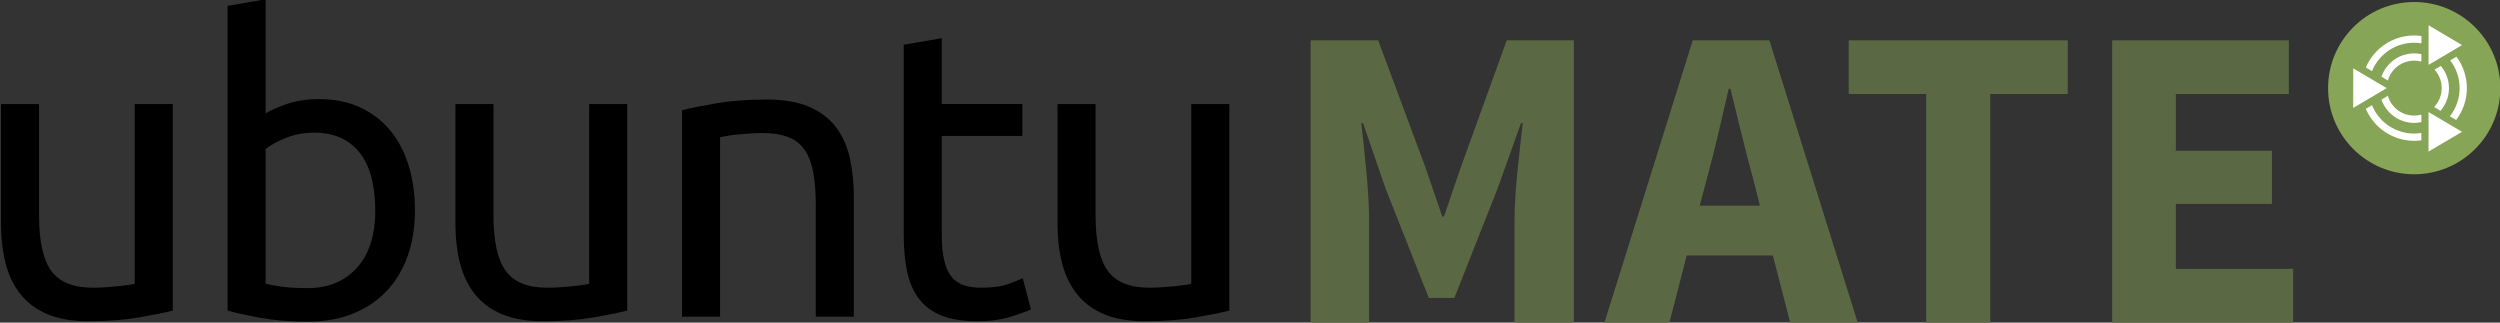 <?xml version="1.0" ?>
<svg xmlns="http://www.w3.org/2000/svg" xmlns:xlink="http://www.w3.org/1999/xlink" viewBox="0 0 372 48">
    <rect x="0" y="0" width="372" height="48" fill="#333333" stroke="none"/>
    <defs id="defs4">
        <linearGradient y2="382.5" x2="990" y1="382.5" x1="601.2" gradientTransform="matrix(-0.511,0,0,0.425,1578.612,-1.981893e-7)" gradientUnits="userSpaceOnUse" id="linearGradient63059" xlink:href="#linearGradient7336" />
        <linearGradient y2="360" x2="990" y1="360" x1="380.923" gradientTransform="matrix(-0.501,0,0,0.425,1568.625,-1.981893e-7)" gradientUnits="userSpaceOnUse" id="linearGradient63057" xlink:href="#linearGradient8221" />
        <linearGradient id="linearGradient7336">
            <stop id="stop7338" offset="0" style="stop-color:#ffffff;stop-opacity:1;" />
            <stop id="stop7340" offset="1" style="stop-color:#6fc1ff;stop-opacity:0;" />
        </linearGradient>
        <linearGradient id="linearGradient8221">
            <stop id="stop8223" offset="0" style="stop-color:#6fc1ff;stop-opacity:1;" />
            <stop id="stop8225" offset="1" style="stop-color:#6fc1ff;stop-opacity:0;" />
        </linearGradient>
        <linearGradient id="linearGradient57798">
            <stop id="stop57800" offset="0" style="stop-color:#ababab;stop-opacity:1;" />
            <stop id="stop57802" offset="1" style="stop-color:#000000;stop-opacity:0;" />
        </linearGradient>
        <linearGradient id="linearGradient57806">
            <stop style="stop-color:#ffffff;stop-opacity:1;" offset="0" id="stop57808" />
            <stop style="stop-color:#96bcd8;stop-opacity:0" offset="1" id="stop57810" />
        </linearGradient>
        <linearGradient id="linearGradient58210">
            <stop id="stop58212" offset="0" style="stop-color:#30a5ff;stop-opacity:1;" />
            <stop id="stop58214" offset="1" style="stop-color:#a6d9ff;stop-opacity:1;" />
        </linearGradient>
        <linearGradient id="linearGradient22774">
            <stop id="stop22776" offset="0" style="stop-color:#dd9144;stop-opacity:1;" />
            <stop style="stop-color:#b06f2e;stop-opacity:1;" offset="0" id="stop22784" />
            <stop style="stop-color:#633406;stop-opacity:1;" offset="1" id="stop22782" />
        </linearGradient>
        <linearGradient id="linearGradient22786">
            <stop id="stop22788" offset="0" style="stop-color:#737373;stop-opacity:1;" />
            <stop id="stop22790" offset="1" style="stop-color:#cdcdcd;stop-opacity:1;" />
        </linearGradient>
        <linearGradient id="linearGradient24542">
            <stop id="stop24544" offset="0" style="stop-color:#7c7c7c;stop-opacity:1;" />
            <stop id="stop24546" offset="1" style="stop-color:#323232;stop-opacity:1;" />
        </linearGradient>
        <linearGradient id="linearGradient30914">
            <stop id="stop30916" offset="0" style="stop-color:#545f00;stop-opacity:1;" />
            <stop id="stop30918" offset="1" style="stop-color:#000000;stop-opacity:1;" />
        </linearGradient>
        <linearGradient id="linearGradient30922">
            <stop id="stop30924" offset="0" style="stop-color:#323232;stop-opacity:1;" />
            <stop id="stop30926" offset="1" style="stop-color:#ffffff;stop-opacity:1;" />
        </linearGradient>
        <linearGradient id="linearGradient30930">
            <stop id="stop30932" offset="0" style="stop-color:#7c7c7c;stop-opacity:1;" />
            <stop id="stop30934" offset="1" style="stop-color:#ffffff;stop-opacity:1;" />
        </linearGradient>
        <linearGradient id="linearGradient30944">
            <stop id="stop30946" offset="0" style="stop-color:#ffffff;stop-opacity:1;" />
            <stop id="stop30948" offset="1" style="stop-color:#7e7e7e;stop-opacity:1;" />
        </linearGradient>
        <linearGradient id="linearGradient6016">
            <stop id="stop6018" offset="0" style="stop-color:#265ba7;stop-opacity:1;" />
            <stop id="stop6020" offset="1" style="stop-color:#1c4177;stop-opacity:1;" />
        </linearGradient>
        <linearGradient y2="382.5" x2="990" y1="382.5" x1="601.2" gradientTransform="matrix(-0.511,0,0,0.425,1578.612,-1.981893e-7)" gradientUnits="userSpaceOnUse" id="linearGradient63059-9" xlink:href="#linearGradient7336-3" />
        <linearGradient y2="360" x2="990" y1="360" x1="380.923" gradientTransform="matrix(-0.501,0,0,0.425,1568.625,-1.981893e-7)" gradientUnits="userSpaceOnUse" id="linearGradient63057-9" xlink:href="#linearGradient8221-3" />
        <linearGradient id="linearGradient7336-3">
            <stop id="stop7338-4" offset="0" style="stop-color:#ffffff;stop-opacity:1;" />
            <stop id="stop7340-5" offset="1" style="stop-color:#6fc1ff;stop-opacity:0;" />
        </linearGradient>
        <linearGradient id="linearGradient8221-3">
            <stop id="stop8223-8" offset="0" style="stop-color:#6fc1ff;stop-opacity:1;" />
            <stop id="stop8225-1" offset="1" style="stop-color:#6fc1ff;stop-opacity:0;" />
        </linearGradient>
        <linearGradient id="linearGradient57798-0">
            <stop id="stop57800-9" offset="0" style="stop-color:#ababab;stop-opacity:1;" />
            <stop id="stop57802-0" offset="1" style="stop-color:#000000;stop-opacity:0;" />
        </linearGradient>
        <linearGradient id="linearGradient57806-9">
            <stop style="stop-color:#ffffff;stop-opacity:1;" offset="0" id="stop57808-2" />
            <stop style="stop-color:#96bcd8;stop-opacity:0" offset="1" id="stop57810-4" />
        </linearGradient>
        <linearGradient id="linearGradient58210-2">
            <stop id="stop58212-6" offset="0" style="stop-color:#30a5ff;stop-opacity:1;" />
            <stop id="stop58214-1" offset="1" style="stop-color:#a6d9ff;stop-opacity:1;" />
        </linearGradient>
        <linearGradient id="linearGradient22774-6">
            <stop id="stop22776-6" offset="0" style="stop-color:#dd9144;stop-opacity:1;" />
            <stop style="stop-color:#b06f2e;stop-opacity:1;" offset="0" id="stop22784-0" />
            <stop style="stop-color:#633406;stop-opacity:1;" offset="1" id="stop22782-7" />
        </linearGradient>
        <linearGradient id="linearGradient22786-5">
            <stop id="stop22788-8" offset="0" style="stop-color:#737373;stop-opacity:1;" />
            <stop id="stop22790-8" offset="1" style="stop-color:#cdcdcd;stop-opacity:1;" />
        </linearGradient>
        <linearGradient id="linearGradient24542-5">
            <stop id="stop24544-6" offset="0" style="stop-color:#7c7c7c;stop-opacity:1;" />
            <stop id="stop24546-8" offset="1" style="stop-color:#323232;stop-opacity:1;" />
        </linearGradient>
        <linearGradient id="linearGradient30914-1">
            <stop id="stop30916-1" offset="0" style="stop-color:#545f00;stop-opacity:1;" />
            <stop id="stop30918-7" offset="1" style="stop-color:#000000;stop-opacity:1;" />
        </linearGradient>
        <linearGradient id="linearGradient30922-5">
            <stop id="stop30924-3" offset="0" style="stop-color:#323232;stop-opacity:1;" />
            <stop id="stop30926-0" offset="1" style="stop-color:#ffffff;stop-opacity:1;" />
        </linearGradient>
        <linearGradient id="linearGradient30930-0">
            <stop id="stop30932-5" offset="0" style="stop-color:#7c7c7c;stop-opacity:1;" />
            <stop id="stop30934-2" offset="1" style="stop-color:#ffffff;stop-opacity:1;" />
        </linearGradient>
        <linearGradient id="linearGradient30944-3">
            <stop id="stop30946-9" offset="0" style="stop-color:#ffffff;stop-opacity:1;" />
            <stop id="stop30948-1" offset="1" style="stop-color:#7e7e7e;stop-opacity:1;" />
        </linearGradient>
        <linearGradient id="linearGradient6016-8">
            <stop id="stop6018-7" offset="0" style="stop-color:#265ba7;stop-opacity:1;" />
            <stop id="stop6020-3" offset="1" style="stop-color:#1c4177;stop-opacity:1;" />
        </linearGradient>
        <linearGradient id="linearGradient6016-8-8">
            <stop style="stop-color:#265ba7;stop-opacity:1;" offset="0" id="stop6018-7-0" />
            <stop style="stop-color:#1c4177;stop-opacity:1;" offset="1" id="stop6020-3-2" />
        </linearGradient>
        <linearGradient id="linearGradient30944-3-4">
            <stop style="stop-color:#ffffff;stop-opacity:1;" offset="0" id="stop30946-9-6" />
            <stop style="stop-color:#7e7e7e;stop-opacity:1;" offset="1" id="stop30948-1-3" />
        </linearGradient>
        <linearGradient id="linearGradient30930-0-3">
            <stop style="stop-color:#7c7c7c;stop-opacity:1;" offset="0" id="stop30932-5-8" />
            <stop style="stop-color:#ffffff;stop-opacity:1;" offset="1" id="stop30934-2-7" />
        </linearGradient>
        <linearGradient id="linearGradient30922-5-3">
            <stop style="stop-color:#323232;stop-opacity:1;" offset="0" id="stop30924-3-0" />
            <stop style="stop-color:#ffffff;stop-opacity:1;" offset="1" id="stop30926-0-7" />
        </linearGradient>
        <linearGradient id="linearGradient30914-1-4">
            <stop style="stop-color:#545f00;stop-opacity:1;" offset="0" id="stop30916-1-9" />
            <stop style="stop-color:#000000;stop-opacity:1;" offset="1" id="stop30918-7-8" />
        </linearGradient>
        <linearGradient id="linearGradient24542-5-8">
            <stop style="stop-color:#7c7c7c;stop-opacity:1;" offset="0" id="stop24544-6-2" />
            <stop style="stop-color:#323232;stop-opacity:1;" offset="1" id="stop24546-8-5" />
        </linearGradient>
        <linearGradient id="linearGradient22786-5-2">
            <stop style="stop-color:#737373;stop-opacity:1;" offset="0" id="stop22788-8-9" />
            <stop style="stop-color:#cdcdcd;stop-opacity:1;" offset="1" id="stop22790-8-9" />
        </linearGradient>
        <linearGradient id="linearGradient22774-6-4">
            <stop style="stop-color:#dd9144;stop-opacity:1;" offset="0" id="stop22776-6-5" />
            <stop id="stop22784-0-9" offset="0" style="stop-color:#b06f2e;stop-opacity:1;" />
            <stop id="stop22782-7-7" offset="1" style="stop-color:#633406;stop-opacity:1;" />
        </linearGradient>
        <linearGradient id="linearGradient58210-2-5">
            <stop style="stop-color:#30a5ff;stop-opacity:1;" offset="0" id="stop58212-6-7" />
            <stop style="stop-color:#a6d9ff;stop-opacity:1;" offset="1" id="stop58214-1-3" />
        </linearGradient>
        <linearGradient id="linearGradient57806-9-5">
            <stop id="stop57808-2-3" offset="0" style="stop-color:#ffffff;stop-opacity:1;" />
            <stop id="stop57810-4-2" offset="1" style="stop-color:#96bcd8;stop-opacity:0" />
        </linearGradient>
        <linearGradient id="linearGradient57798-0-2">
            <stop style="stop-color:#ababab;stop-opacity:1;" offset="0" id="stop57800-9-2" />
            <stop style="stop-color:#000000;stop-opacity:0;" offset="1" id="stop57802-0-7" />
        </linearGradient>
        <linearGradient id="linearGradient8221-3-1">
            <stop style="stop-color:#6fc1ff;stop-opacity:1;" offset="0" id="stop8223-8-6" />
            <stop style="stop-color:#6fc1ff;stop-opacity:0;" offset="1" id="stop8225-1-6" />
        </linearGradient>
        <linearGradient id="linearGradient7336-3-8">
            <stop style="stop-color:#ffffff;stop-opacity:1;" offset="0" id="stop7338-4-7" />
            <stop style="stop-color:#6fc1ff;stop-opacity:0;" offset="1" id="stop7340-5-9" />
        </linearGradient>
        <linearGradient xlink:href="#linearGradient8221-3-1" id="linearGradient63057-9-7" gradientUnits="userSpaceOnUse" gradientTransform="matrix(-0.501,0,0,0.425,1568.625,-1.981893e-7)" x1="380.923" y1="360" x2="990" y2="360" />
        <linearGradient xlink:href="#linearGradient7336-3-8" id="linearGradient63059-9-1" gradientUnits="userSpaceOnUse" gradientTransform="matrix(-0.511,0,0,0.425,1578.612,-1.981893e-7)" x1="601.2" y1="382.5" x2="990" y2="382.5" />
        <linearGradient id="linearGradient6016-3">
            <stop style="stop-color:#265ba7;stop-opacity:1;" offset="0" id="stop6018-1" />
            <stop style="stop-color:#1c4177;stop-opacity:1;" offset="1" id="stop6020-4" />
        </linearGradient>
        <linearGradient id="linearGradient30944-7">
            <stop style="stop-color:#ffffff;stop-opacity:1;" offset="0" id="stop30946-0" />
            <stop style="stop-color:#7e7e7e;stop-opacity:1;" offset="1" id="stop30948-2" />
        </linearGradient>
        <linearGradient id="linearGradient30930-8">
            <stop style="stop-color:#7c7c7c;stop-opacity:1;" offset="0" id="stop30932-6" />
            <stop style="stop-color:#ffffff;stop-opacity:1;" offset="1" id="stop30934-3" />
        </linearGradient>
        <linearGradient id="linearGradient30922-2">
            <stop style="stop-color:#323232;stop-opacity:1;" offset="0" id="stop30924-0" />
            <stop style="stop-color:#ffffff;stop-opacity:1;" offset="1" id="stop30926-7" />
        </linearGradient>
        <linearGradient id="linearGradient30914-8">
            <stop style="stop-color:#545f00;stop-opacity:1;" offset="0" id="stop30916-3" />
            <stop style="stop-color:#000000;stop-opacity:1;" offset="1" id="stop30918-9" />
        </linearGradient>
        <linearGradient id="linearGradient24542-4">
            <stop style="stop-color:#7c7c7c;stop-opacity:1;" offset="0" id="stop24544-1" />
            <stop style="stop-color:#323232;stop-opacity:1;" offset="1" id="stop24546-1" />
        </linearGradient>
        <linearGradient id="linearGradient22786-1">
            <stop style="stop-color:#737373;stop-opacity:1;" offset="0" id="stop22788-86" />
            <stop style="stop-color:#cdcdcd;stop-opacity:1;" offset="1" id="stop22790-1" />
        </linearGradient>
        <linearGradient id="linearGradient22774-4">
            <stop style="stop-color:#dd9144;stop-opacity:1;" offset="0" id="stop22776-9" />
            <stop id="stop22784-6" offset="0" style="stop-color:#b06f2e;stop-opacity:1;" />
            <stop id="stop22782-0" offset="1" style="stop-color:#633406;stop-opacity:1;" />
        </linearGradient>
        <linearGradient id="linearGradient58210-7">
            <stop style="stop-color:#30a5ff;stop-opacity:1;" offset="0" id="stop58212-0" />
            <stop style="stop-color:#a6d9ff;stop-opacity:1;" offset="1" id="stop58214-5" />
        </linearGradient>
        <linearGradient id="linearGradient57806-92">
            <stop id="stop57808-1" offset="0" style="stop-color:#ffffff;stop-opacity:1;" />
            <stop id="stop57810-3" offset="1" style="stop-color:#96bcd8;stop-opacity:0" />
        </linearGradient>
        <linearGradient id="linearGradient57798-3">
            <stop style="stop-color:#ababab;stop-opacity:1;" offset="0" id="stop57800-8" />
            <stop style="stop-color:#000000;stop-opacity:0;" offset="1" id="stop57802-6" />
        </linearGradient>
        <linearGradient id="linearGradient8221-4">
            <stop style="stop-color:#6fc1ff;stop-opacity:1;" offset="0" id="stop8223-4" />
            <stop style="stop-color:#6fc1ff;stop-opacity:0;" offset="1" id="stop8225-7" />
        </linearGradient>
        <linearGradient id="linearGradient7336-5">
            <stop style="stop-color:#ffffff;stop-opacity:1;" offset="0" id="stop7338-7" />
            <stop style="stop-color:#6fc1ff;stop-opacity:0;" offset="1" id="stop7340-4" />
        </linearGradient>
        <linearGradient xlink:href="#linearGradient8221-4" id="linearGradient63057-3" gradientUnits="userSpaceOnUse" gradientTransform="matrix(-0.501,0,0,0.425,1568.625,-1.981893e-7)" x1="380.923" y1="360" x2="990" y2="360" />
        <linearGradient xlink:href="#linearGradient7336-5" id="linearGradient63059-8" gradientUnits="userSpaceOnUse" gradientTransform="matrix(-0.511,0,0,0.425,1578.612,-1.981893e-7)" x1="601.2" y1="382.5" x2="990" y2="382.5" />
        <clipPath clipPathUnits="userSpaceOnUse" id="clipPath3743">
            <rect style="color:#000000;fill:#ffffff;fill-opacity:1;fill-rule:nonzero;stroke:none;stroke-width:1;marker:none;visibility:visible;display:inline;overflow:visible;enable-background:accumulate" id="rect3745" width="456.791" height="395.273" x="-87.687" y="820.193" />
        </clipPath>
        <linearGradient y2="382.5" x2="990" y1="382.5" x1="601.2" gradientTransform="matrix(-0.511,0,0,0.425,1578.612,-1.981893e-7)" gradientUnits="userSpaceOnUse" id="linearGradient63059-8-3" xlink:href="#linearGradient7336-5-8" />
        <linearGradient y2="360" x2="990" y1="360" x1="380.923" gradientTransform="matrix(-0.501,0,0,0.425,1568.625,-1.981893e-7)" gradientUnits="userSpaceOnUse" id="linearGradient63057-3-4" xlink:href="#linearGradient8221-4-0" />
        <linearGradient id="linearGradient7336-5-8">
            <stop id="stop7338-7-9" offset="0" style="stop-color:#ffffff;stop-opacity:1;" />
            <stop id="stop7340-4-0" offset="1" style="stop-color:#6fc1ff;stop-opacity:0;" />
        </linearGradient>
        <linearGradient id="linearGradient8221-4-0">
            <stop id="stop8223-4-9" offset="0" style="stop-color:#6fc1ff;stop-opacity:1;" />
            <stop id="stop8225-7-4" offset="1" style="stop-color:#6fc1ff;stop-opacity:0;" />
        </linearGradient>
        <linearGradient id="linearGradient57798-3-3">
            <stop id="stop57800-8-7" offset="0" style="stop-color:#ababab;stop-opacity:1;" />
            <stop id="stop57802-6-1" offset="1" style="stop-color:#000000;stop-opacity:0;" />
        </linearGradient>
        <linearGradient id="linearGradient57806-92-9">
            <stop style="stop-color:#ffffff;stop-opacity:1;" offset="0" id="stop57808-1-2" />
            <stop style="stop-color:#96bcd8;stop-opacity:0" offset="1" id="stop57810-3-3" />
        </linearGradient>
        <linearGradient id="linearGradient58210-7-3">
            <stop id="stop58212-0-2" offset="0" style="stop-color:#30a5ff;stop-opacity:1;" />
            <stop id="stop58214-5-4" offset="1" style="stop-color:#a6d9ff;stop-opacity:1;" />
        </linearGradient>
        <linearGradient id="linearGradient22774-4-6">
            <stop id="stop22776-9-2" offset="0" style="stop-color:#dd9144;stop-opacity:1;" />
            <stop style="stop-color:#b06f2e;stop-opacity:1;" offset="0" id="stop22784-6-3" />
            <stop style="stop-color:#633406;stop-opacity:1;" offset="1" id="stop22782-0-2" />
        </linearGradient>
        <linearGradient id="linearGradient22786-1-9">
            <stop id="stop22788-86-0" offset="0" style="stop-color:#737373;stop-opacity:1;" />
            <stop id="stop22790-1-2" offset="1" style="stop-color:#cdcdcd;stop-opacity:1;" />
        </linearGradient>
        <linearGradient id="linearGradient24542-4-9">
            <stop id="stop24544-1-7" offset="0" style="stop-color:#7c7c7c;stop-opacity:1;" />
            <stop id="stop24546-1-3" offset="1" style="stop-color:#323232;stop-opacity:1;" />
        </linearGradient>
        <linearGradient id="linearGradient30914-8-2">
            <stop id="stop30916-3-1" offset="0" style="stop-color:#545f00;stop-opacity:1;" />
            <stop id="stop30918-9-8" offset="1" style="stop-color:#000000;stop-opacity:1;" />
        </linearGradient>
        <linearGradient id="linearGradient30922-2-6">
            <stop id="stop30924-0-4" offset="0" style="stop-color:#323232;stop-opacity:1;" />
            <stop id="stop30926-7-4" offset="1" style="stop-color:#ffffff;stop-opacity:1;" />
        </linearGradient>
        <linearGradient id="linearGradient30930-8-6">
            <stop id="stop30932-6-8" offset="0" style="stop-color:#7c7c7c;stop-opacity:1;" />
            <stop id="stop30934-3-6" offset="1" style="stop-color:#ffffff;stop-opacity:1;" />
        </linearGradient>
        <linearGradient id="linearGradient30944-7-7">
            <stop id="stop30946-0-2" offset="0" style="stop-color:#ffffff;stop-opacity:1;" />
            <stop id="stop30948-2-0" offset="1" style="stop-color:#7e7e7e;stop-opacity:1;" />
        </linearGradient>
        <linearGradient id="linearGradient6016-3-1">
            <stop id="stop6018-1-3" offset="0" style="stop-color:#265ba7;stop-opacity:1;" />
            <stop id="stop6020-4-8" offset="1" style="stop-color:#1c4177;stop-opacity:1;" />
        </linearGradient>
        <linearGradient y2="382.5" x2="990" y1="382.5" x1="601.2" gradientTransform="matrix(-0.511,0,0,0.425,1578.612,-1.981893e-7)" gradientUnits="userSpaceOnUse" id="linearGradient63059-9-1-7" xlink:href="#linearGradient7336-3-8-2" />
        <linearGradient y2="360" x2="990" y1="360" x1="380.923" gradientTransform="matrix(-0.501,0,0,0.425,1568.625,-1.981893e-7)" gradientUnits="userSpaceOnUse" id="linearGradient63057-9-7-9" xlink:href="#linearGradient8221-3-1-1" />
        <linearGradient id="linearGradient7336-3-8-2">
            <stop id="stop7338-4-7-8" offset="0" style="stop-color:#ffffff;stop-opacity:1;" />
            <stop id="stop7340-5-9-4" offset="1" style="stop-color:#6fc1ff;stop-opacity:0;" />
        </linearGradient>
        <linearGradient id="linearGradient8221-3-1-1">
            <stop id="stop8223-8-6-9" offset="0" style="stop-color:#6fc1ff;stop-opacity:1;" />
            <stop id="stop8225-1-6-5" offset="1" style="stop-color:#6fc1ff;stop-opacity:0;" />
        </linearGradient>
        <linearGradient id="linearGradient57798-0-2-6">
            <stop id="stop57800-9-2-3" offset="0" style="stop-color:#ababab;stop-opacity:1;" />
            <stop id="stop57802-0-7-0" offset="1" style="stop-color:#000000;stop-opacity:0;" />
        </linearGradient>
        <linearGradient id="linearGradient57806-9-5-5">
            <stop style="stop-color:#ffffff;stop-opacity:1;" offset="0" id="stop57808-2-3-4" />
            <stop style="stop-color:#96bcd8;stop-opacity:0" offset="1" id="stop57810-4-2-4" />
        </linearGradient>
        <linearGradient id="linearGradient58210-2-5-6">
            <stop id="stop58212-6-7-8" offset="0" style="stop-color:#30a5ff;stop-opacity:1;" />
            <stop id="stop58214-1-3-6" offset="1" style="stop-color:#a6d9ff;stop-opacity:1;" />
        </linearGradient>
        <linearGradient id="linearGradient22774-6-4-7">
            <stop id="stop22776-6-5-6" offset="0" style="stop-color:#dd9144;stop-opacity:1;" />
            <stop style="stop-color:#b06f2e;stop-opacity:1;" offset="0" id="stop22784-0-9-3" />
            <stop style="stop-color:#633406;stop-opacity:1;" offset="1" id="stop22782-7-7-0" />
        </linearGradient>
        <linearGradient id="linearGradient22786-5-2-3">
            <stop id="stop22788-8-9-6" offset="0" style="stop-color:#737373;stop-opacity:1;" />
            <stop id="stop22790-8-9-2" offset="1" style="stop-color:#cdcdcd;stop-opacity:1;" />
        </linearGradient>
        <linearGradient id="linearGradient24542-5-8-7">
            <stop id="stop24544-6-2-2" offset="0" style="stop-color:#7c7c7c;stop-opacity:1;" />
            <stop id="stop24546-8-5-8" offset="1" style="stop-color:#323232;stop-opacity:1;" />
        </linearGradient>
        <linearGradient id="linearGradient30914-1-4-3">
            <stop id="stop30916-1-9-0" offset="0" style="stop-color:#545f00;stop-opacity:1;" />
            <stop id="stop30918-7-8-4" offset="1" style="stop-color:#000000;stop-opacity:1;" />
        </linearGradient>
        <linearGradient id="linearGradient30922-5-3-7">
            <stop id="stop30924-3-0-7" offset="0" style="stop-color:#323232;stop-opacity:1;" />
            <stop id="stop30926-0-7-7" offset="1" style="stop-color:#ffffff;stop-opacity:1;" />
        </linearGradient>
        <linearGradient id="linearGradient30930-0-3-0">
            <stop id="stop30932-5-8-9" offset="0" style="stop-color:#7c7c7c;stop-opacity:1;" />
            <stop id="stop30934-2-7-9" offset="1" style="stop-color:#ffffff;stop-opacity:1;" />
        </linearGradient>
        <linearGradient id="linearGradient30944-3-4-3">
            <stop id="stop30946-9-6-5" offset="0" style="stop-color:#ffffff;stop-opacity:1;" />
            <stop id="stop30948-1-3-3" offset="1" style="stop-color:#7e7e7e;stop-opacity:1;" />
        </linearGradient>
        <linearGradient id="linearGradient6016-8-8-1">
            <stop id="stop6018-7-0-7" offset="0" style="stop-color:#265ba7;stop-opacity:1;" />
            <stop id="stop6020-3-2-3" offset="1" style="stop-color:#1c4177;stop-opacity:1;" />
        </linearGradient>
        <linearGradient id="linearGradient6016-8-7">
            <stop style="stop-color:#265ba7;stop-opacity:1;" offset="0" id="stop6018-7-4" />
            <stop style="stop-color:#1c4177;stop-opacity:1;" offset="1" id="stop6020-3-8" />
        </linearGradient>
        <linearGradient id="linearGradient30944-3-0">
            <stop style="stop-color:#ffffff;stop-opacity:1;" offset="0" id="stop30946-9-4" />
            <stop style="stop-color:#7e7e7e;stop-opacity:1;" offset="1" id="stop30948-1-5" />
        </linearGradient>
        <linearGradient id="linearGradient30930-0-7">
            <stop style="stop-color:#7c7c7c;stop-opacity:1;" offset="0" id="stop30932-5-1" />
            <stop style="stop-color:#ffffff;stop-opacity:1;" offset="1" id="stop30934-2-1" />
        </linearGradient>
        <linearGradient id="linearGradient30922-5-2">
            <stop style="stop-color:#323232;stop-opacity:1;" offset="0" id="stop30924-3-2" />
            <stop style="stop-color:#ffffff;stop-opacity:1;" offset="1" id="stop30926-0-3" />
        </linearGradient>
        <linearGradient id="linearGradient30914-1-0">
            <stop style="stop-color:#545f00;stop-opacity:1;" offset="0" id="stop30916-1-4" />
            <stop style="stop-color:#000000;stop-opacity:1;" offset="1" id="stop30918-7-6" />
        </linearGradient>
        <linearGradient id="linearGradient24542-5-1">
            <stop style="stop-color:#7c7c7c;stop-opacity:1;" offset="0" id="stop24544-6-7" />
            <stop style="stop-color:#323232;stop-opacity:1;" offset="1" id="stop24546-8-2" />
        </linearGradient>
        <linearGradient id="linearGradient22786-5-7">
            <stop style="stop-color:#737373;stop-opacity:1;" offset="0" id="stop22788-8-5" />
            <stop style="stop-color:#cdcdcd;stop-opacity:1;" offset="1" id="stop22790-8-6" />
        </linearGradient>
        <linearGradient id="linearGradient22774-6-5">
            <stop style="stop-color:#dd9144;stop-opacity:1;" offset="0" id="stop22776-6-4" />
            <stop id="stop22784-0-6" offset="0" style="stop-color:#b06f2e;stop-opacity:1;" />
            <stop id="stop22782-7-6" offset="1" style="stop-color:#633406;stop-opacity:1;" />
        </linearGradient>
        <linearGradient id="linearGradient58210-2-2">
            <stop style="stop-color:#30a5ff;stop-opacity:1;" offset="0" id="stop58212-6-6" />
            <stop style="stop-color:#a6d9ff;stop-opacity:1;" offset="1" id="stop58214-1-7" />
        </linearGradient>
        <linearGradient id="linearGradient57806-9-2">
            <stop id="stop57808-2-1" offset="0" style="stop-color:#ffffff;stop-opacity:1;" />
            <stop id="stop57810-4-5" offset="1" style="stop-color:#96bcd8;stop-opacity:0" />
        </linearGradient>
        <linearGradient id="linearGradient57798-0-27">
            <stop style="stop-color:#ababab;stop-opacity:1;" offset="0" id="stop57800-9-9" />
            <stop style="stop-color:#000000;stop-opacity:0;" offset="1" id="stop57802-0-3" />
        </linearGradient>
        <linearGradient id="linearGradient8221-3-7">
            <stop style="stop-color:#6fc1ff;stop-opacity:1;" offset="0" id="stop8223-8-60" />
            <stop style="stop-color:#6fc1ff;stop-opacity:0;" offset="1" id="stop8225-1-1" />
        </linearGradient>
        <linearGradient id="linearGradient7336-3-0">
            <stop style="stop-color:#ffffff;stop-opacity:1;" offset="0" id="stop7338-4-75" />
            <stop style="stop-color:#6fc1ff;stop-opacity:0;" offset="1" id="stop7340-5-5" />
        </linearGradient>
        <linearGradient xlink:href="#linearGradient8221-3-7" id="linearGradient63057-9-3" gradientUnits="userSpaceOnUse" gradientTransform="matrix(-0.501,0,0,0.425,1568.625,-1.981893e-7)" x1="380.923" y1="360" x2="990" y2="360" />
        <linearGradient xlink:href="#linearGradient7336-3-0" id="linearGradient63059-9-5" gradientUnits="userSpaceOnUse" gradientTransform="matrix(-0.511,0,0,0.425,1578.612,-1.981893e-7)" x1="601.2" y1="382.5" x2="990" y2="382.5" />
        <linearGradient id="linearGradient6016-1">
            <stop style="stop-color:#265ba7;stop-opacity:1;" offset="0" id="stop6018-3" />
            <stop style="stop-color:#1c4177;stop-opacity:1;" offset="1" id="stop6020-9" />
        </linearGradient>
        <linearGradient id="linearGradient30944-0">
            <stop style="stop-color:#ffffff;stop-opacity:1;" offset="0" id="stop30946-6" />
            <stop style="stop-color:#7e7e7e;stop-opacity:1;" offset="1" id="stop30948-7" />
        </linearGradient>
        <linearGradient id="linearGradient30930-00">
            <stop style="stop-color:#7c7c7c;stop-opacity:1;" offset="0" id="stop30932-8" />
            <stop style="stop-color:#ffffff;stop-opacity:1;" offset="1" id="stop30934-22" />
        </linearGradient>
        <linearGradient id="linearGradient30922-6">
            <stop style="stop-color:#323232;stop-opacity:1;" offset="0" id="stop30924-9" />
            <stop style="stop-color:#ffffff;stop-opacity:1;" offset="1" id="stop30926-5" />
        </linearGradient>
        <linearGradient id="linearGradient30914-4">
            <stop style="stop-color:#545f00;stop-opacity:1;" offset="0" id="stop30916-4" />
            <stop style="stop-color:#000000;stop-opacity:1;" offset="1" id="stop30918-6" />
        </linearGradient>
        <linearGradient id="linearGradient24542-9">
            <stop style="stop-color:#7c7c7c;stop-opacity:1;" offset="0" id="stop24544-0" />
            <stop style="stop-color:#323232;stop-opacity:1;" offset="1" id="stop24546-5" />
        </linearGradient>
        <linearGradient id="linearGradient22786-10">
            <stop style="stop-color:#737373;stop-opacity:1;" offset="0" id="stop22788-2" />
            <stop style="stop-color:#cdcdcd;stop-opacity:1;" offset="1" id="stop22790-2" />
        </linearGradient>
        <linearGradient id="linearGradient22774-7">
            <stop style="stop-color:#dd9144;stop-opacity:1;" offset="0" id="stop22776-3" />
            <stop id="stop22784-4" offset="0" style="stop-color:#b06f2e;stop-opacity:1;" />
            <stop id="stop22782-5" offset="1" style="stop-color:#633406;stop-opacity:1;" />
        </linearGradient>
        <linearGradient id="linearGradient58210-72">
            <stop style="stop-color:#30a5ff;stop-opacity:1;" offset="0" id="stop58212-68" />
            <stop style="stop-color:#a6d9ff;stop-opacity:1;" offset="1" id="stop58214-0" />
        </linearGradient>
        <linearGradient id="linearGradient57806-2">
            <stop id="stop57808-12" offset="0" style="stop-color:#ffffff;stop-opacity:1;" />
            <stop id="stop57810-9" offset="1" style="stop-color:#96bcd8;stop-opacity:0" />
        </linearGradient>
        <linearGradient id="linearGradient57798-1">
            <stop style="stop-color:#ababab;stop-opacity:1;" offset="0" id="stop57800-0" />
            <stop style="stop-color:#000000;stop-opacity:0;" offset="1" id="stop57802-2" />
        </linearGradient>
        <linearGradient id="linearGradient8221-38">
            <stop style="stop-color:#6fc1ff;stop-opacity:1;" offset="0" id="stop8223-2" />
            <stop style="stop-color:#6fc1ff;stop-opacity:0;" offset="1" id="stop8225-9" />
        </linearGradient>
        <linearGradient id="linearGradient7336-33">
            <stop style="stop-color:#ffffff;stop-opacity:1;" offset="0" id="stop7338-9" />
            <stop style="stop-color:#6fc1ff;stop-opacity:0;" offset="1" id="stop7340-1" />
        </linearGradient>
        <linearGradient xlink:href="#linearGradient8221-38" id="linearGradient63057-1" gradientUnits="userSpaceOnUse" gradientTransform="matrix(-0.501,0,0,0.425,1568.625,-1.981893e-7)" x1="380.923" y1="360" x2="990" y2="360" />
        <linearGradient xlink:href="#linearGradient7336-33" id="linearGradient63059-6" gradientUnits="userSpaceOnUse" gradientTransform="matrix(-0.511,0,0,0.425,1578.612,-1.981893e-7)" x1="601.2" y1="382.5" x2="990" y2="382.5" />
    </defs>
    <g id="layer1" transform="translate(822.246,-573.191)">
        <g id="g3889">
            <g id="g3769" transform="matrix(0.178,0,0,0.178,-477.252,413.226)">
                <path style="fill:#87a556;fill-opacity:1" d="m 152,972.363 c 0,39.763 -32.236,71.999 -72,71.999 C 40.235,1044.362 8,1012.126 8,972.363 8,932.597 40.234,900.362 79.999,900.362 119.763,900.362 152,932.597 152,972.363 z" id="path3171-7-3-3-8-7-0-9-6-6" />
                <path style="color:#000000;fill:#ffffff;fill-opacity:1;stroke:none;stroke-width:1.171" d="m 80,35.969 c -18.131,0 -33.733,11.047 -40.469,26.75 l 5.188,3.062 c 5.611,-13.949 19.288,-23.75 35.281,-23.75 2.057,0 4.068,0.182 6.031,0.5 l 0,-6.125 C 84.057,36.132 82.051,35.969 80,35.969 z m 18.031,3.875 L 98,46.562 c 1,0.537 1.963,1.129 2.906,1.75 l 5.688,-3.344 c -2.643,-2.012 -5.502,-3.745 -8.562,-5.125 z M 80,50.938 c -12.629,0 -23.43,8.156 -27.406,19.469 l 5.375,3.188 C 60.728,64.011 69.497,57.031 80,57.031 c 2.077,0 4.087,0.27 6,0.781 l 0,-6.219 C 84.062,51.182 82.054,50.938 80,50.938 z m 35.312,2.781 -5.219,3.094 c 4.935,6.406 7.875,14.448 7.875,23.188 0,8.907 -3.05,17.067 -8.156,23.531 l 5.219,3.094 c 5.634,-7.4 9,-16.637 9,-26.625 0,-9.834 -3.242,-18.939 -8.719,-26.281 z M 102.281,61.438 97,64.531 c 3.708,4.078 5.969,9.492 5.969,15.469 0,6.152 -2.406,11.679 -6.312,15.781 L 102,98.938 c 4.391,-5.096 7.062,-11.728 7.062,-18.938 0,-7.05 -2.562,-13.516 -6.781,-18.562 z M 36.312,74.719 C 36.095,76.449 35.969,78.21 35.969,80 c 0,1.783 0.135,3.526 0.344,5.25 l 5.781,-3.406 C 42.064,81.233 42.031,80.619 42.031,80 c 0,-0.619 0.033,-1.233 0.062,-1.844 l -5.781,-3.438 z m 21.656,11.688 -5.375,3.156 c 3.968,11.327 14.767,19.5 27.406,19.5 2.054,0 4.062,-0.244 6,-0.656 l 0,-6.25 c -1.913,0.503 -3.923,0.781 -6,0.781 -10.503,0 -19.272,-6.956 -22.031,-16.531 z m -13.25,7.812 -5.188,3.062 c 6.736,15.703 22.338,26.75 40.469,26.75 2.027,0 4.018,-0.166 5.969,-0.438 l 0,-6.094 c -1.946,0.307 -3.931,0.469 -5.969,0.469 -15.993,0 -29.671,-9.801 -35.281,-23.75 z m 55.781,17.75 c -0.806,0.518 -1.653,1.012 -2.5,1.469 l -0.031,6.719 c 2.918,-1.315 5.678,-2.92 8.219,-4.812 l -5.688,-3.375 z" transform="translate(0,892.362)" id="path9" />
                <path style="fill:#ffffff;fill-opacity:1;fill-rule:evenodd;stroke:none;display:inline;enable-background:new" d="M 92.031,27.469 92,60.531 120,44 92.031,27.469 z m -63,36 L 29,96.531 57,80 29.031,63.469 z M 92,100 91.969,133.031 119.969,116.5 92,100 z" transform="translate(0,892.362)" id="path5227" />
            </g>
            <g id="text3468" style="fill:#5a6943;fill-opacity:1;stroke:none">
                <path id="path3832" style="fill:#5a6943" d="m -627.225,621.191 8.696,0 0,-15.396 c 0,-4.123 -0.709,-10.242 -1.159,-14.301 l 0.258,0 3.35,9.727 6.442,16.298 3.801,0 6.442,-16.298 3.479,-9.727 0.258,0 c -0.451,4.058 -1.224,10.178 -1.224,14.301 l 0,15.396 8.825,0 0,-42 -9.985,0 -6.828,18.874 -2.512,7.344 -0.258,0 -2.512,-7.344 -7.021,-18.874 -10.049,0 0,42" />
                <path id="path3834" style="fill:#5a6943" d="m -569.332,603.798 1.031,-3.865 c 1.159,-4.187 2.255,-9.083 3.285,-13.528 l 0.258,0 c 1.095,4.38 2.255,9.341 3.414,13.528 l 0.966,3.865 -8.954,0 m 13.463,17.393 10.049,0 -13.141,-42 -11.402,0 -13.141,42 9.663,0 2.577,-9.985 12.819,0 2.577,9.985" />
                <path id="path3836" style="fill:#5a6943" d="m -535.629,621.191 9.534,0 0,-34.012 11.531,0 0,-7.988 -32.595,0 0,7.988 11.531,0 0,34.012" />
                <path id="path3838" style="fill:#5a6943" d="m -507.952,621.191 26.926,0 0,-7.988 -17.457,0 0,-9.663 14.301,0 0,-7.923 -14.301,0 0,-8.439 16.813,0 0,-7.988 -26.282,0 0,42" />
            </g>
            <g transform="matrix(0.282,0,0,0.282,-635.429,444.588)" id="g17296-6-9-7-0-8">
                <path d="m -571.299,619.927 c -4.606,1.153 -10.684,2.375 -18.238,3.669 -7.555,1.296 -16.296,1.942 -26.225,1.942 -8.633,0 -15.901,-1.261 -21.799,-3.775 -5.902,-2.516 -10.65,-6.079 -14.245,-10.685 -3.599,-4.604 -6.188,-10.037 -7.77,-16.296 -1.585,-6.259 -2.374,-13.198 -2.374,-20.827 v -63.023 h 20.073 v 58.706 c 0,13.672 2.158,23.456 6.476,29.354 4.316,5.902 11.581,8.851 21.799,8.851 2.158,0 4.387,-0.072 6.691,-0.218 2.3,-0.141 4.458,-0.323 6.475,-0.539 2.013,-0.216 3.848,-0.431 5.504,-0.646 1.652,-0.216 2.839,-0.465 3.561,-0.755 v -94.753 h 20.073 v 108.995 z" id="path8714-8-4-2-7-7-8" />
                <path d="m -522.306,515.895 c 2.445,-1.581 6.151,-3.237 11.115,-4.963 4.964,-1.728 10.684,-2.59 17.159,-2.59 8.057,0 15.216,1.438 21.476,4.315 6.259,2.88 11.547,6.907 15.863,12.088 4.317,5.18 7.588,11.368 9.821,18.562 2.229,7.196 3.346,15.107 3.346,23.74 0,9.066 -1.333,17.235 -3.993,24.5 -2.664,7.266 -6.441,13.417 -11.332,18.452 -4.894,5.039 -10.792,8.923 -17.698,11.656 -6.907,2.731 -14.677,4.1 -23.311,4.1 -9.355,0 -17.627,-0.646 -24.821,-1.942 -7.196,-1.295 -13.095,-2.589 -17.698,-3.885 v -160.799 l 20.073,-3.452 v 60.218 z m 0,89.788 c 2.013,0.576 4.856,1.115 8.526,1.617 3.669,0.506 8.235,0.757 13.705,0.757 10.792,0 19.425,-3.562 25.9,-10.684 6.475,-7.124 9.713,-17.231 9.713,-30.327 0,-5.751 -0.577,-11.148 -1.727,-16.187 -1.153,-5.035 -3.021,-9.388 -5.611,-13.057 -2.59,-3.67 -5.936,-6.547 -10.037,-8.635 -4.101,-2.084 -9.032,-3.129 -14.785,-3.129 -5.47,0 -10.505,0.938 -15.108,2.806 -4.607,1.872 -8.131,3.815 -10.576,5.827 v 71.012 z" id="path8716-6-4-4-2-4-6" />
                <path d="m -331.51,619.927 c -4.607,1.153 -10.684,2.375 -18.238,3.669 -7.555,1.296 -16.295,1.942 -26.224,1.942 -8.634,0 -15.901,-1.261 -21.8,-3.775 -5.902,-2.516 -10.65,-6.079 -14.245,-10.685 -3.599,-4.604 -6.188,-10.037 -7.77,-16.296 -1.585,-6.26 -2.375,-13.199 -2.375,-20.828 v -63.022 h 20.073 v 58.706 c 0,13.672 2.158,23.456 6.475,29.354 4.316,5.902 11.581,8.851 21.799,8.851 2.158,0 4.388,-0.072 6.691,-0.218 2.3,-0.141 4.458,-0.323 6.475,-0.539 2.013,-0.216 3.848,-0.431 5.504,-0.646 1.652,-0.216 2.84,-0.465 3.561,-0.755 v -94.753 h 20.073 v 108.995 z" id="path8718-7-1-0-6-9-8" />
                <path d="m -302.591,514.169 c 4.604,-1.151 10.717,-2.375 18.347,-3.671 7.625,-1.294 16.402,-1.941 26.33,-1.941 8.922,0 16.33,1.261 22.232,3.776 5.898,2.52 10.609,6.043 14.137,10.576 3.523,4.533 6.006,9.967 7.447,16.296 1.436,6.333 2.158,13.312 2.158,20.937 v 63.023 h -20.074 v -58.708 c 0,-6.905 -0.469,-12.803 -1.402,-17.697 -0.938,-4.89 -2.48,-8.849 -4.641,-11.87 -2.158,-3.023 -5.037,-5.216 -8.633,-6.584 -3.6,-1.367 -8.061,-2.051 -13.381,-2.051 -2.16,0 -4.393,0.074 -6.691,0.216 -2.304,0.145 -4.499,0.325 -6.583,0.541 -2.089,0.215 -3.96,0.469 -5.611,0.755 -1.656,0.29 -2.844,0.506 -3.562,0.646 v 94.751 h -20.073 v -108.995 z" id="path8720-5-9-6-9-2-5" />
                <path d="m -165.537,510.932 h 42.52 v 16.835 h -42.52 v 51.799 c 0,5.611 0.43,10.253 1.295,13.921 0.863,3.671 2.158,6.549 3.885,8.634 1.727,2.088 3.885,3.562 6.475,4.425 2.59,0.863 5.611,1.296 9.064,1.296 6.186,0 11.08,-0.682 14.678,-2.051 3.594,-1.366 6.043,-2.337 7.338,-2.913 l 4.316,16.403 c -2.016,1.008 -5.578,2.304 -10.684,3.884 -5.109,1.582 -10.898,2.374 -17.375,2.374 -7.627,0 -13.92,-0.97 -18.885,-2.913 -4.965,-1.943 -8.957,-4.856 -11.979,-8.741 -3.021,-3.886 -5.146,-8.668 -6.367,-14.354 -1.225,-5.682 -1.836,-12.264 -1.836,-19.748 v -100.148 l 20.074,-3.453 v 34.75 z" id="path8722-1-1-4-4-40-9" />
                <path d="m -13.807,619.927 c -4.607,1.153 -10.686,2.375 -18.238,3.669 -7.555,1.296 -16.295,1.942 -26.225,1.942 -8.633,0 -15.9,-1.261 -21.799,-3.775 -5.902,-2.516 -10.65,-6.079 -14.246,-10.685 -3.598,-4.604 -6.188,-10.037 -7.77,-16.296 -1.586,-6.26 -2.375,-13.199 -2.375,-20.828 v -63.022 h 20.074 v 58.706 c 0,13.672 2.158,23.456 6.475,29.354 4.316,5.902 11.58,8.851 21.799,8.851 2.158,0 4.387,-0.072 6.691,-0.218 2.299,-0.141 4.459,-0.323 6.475,-0.539 2.014,-0.216 3.848,-0.431 5.504,-0.646 1.652,-0.216 2.84,-0.465 3.561,-0.755 v -94.753 h 20.074 v 108.995 z" id="path8724-9-7-7-9-59-8" />
            </g>
        </g>
    </g>
</svg>